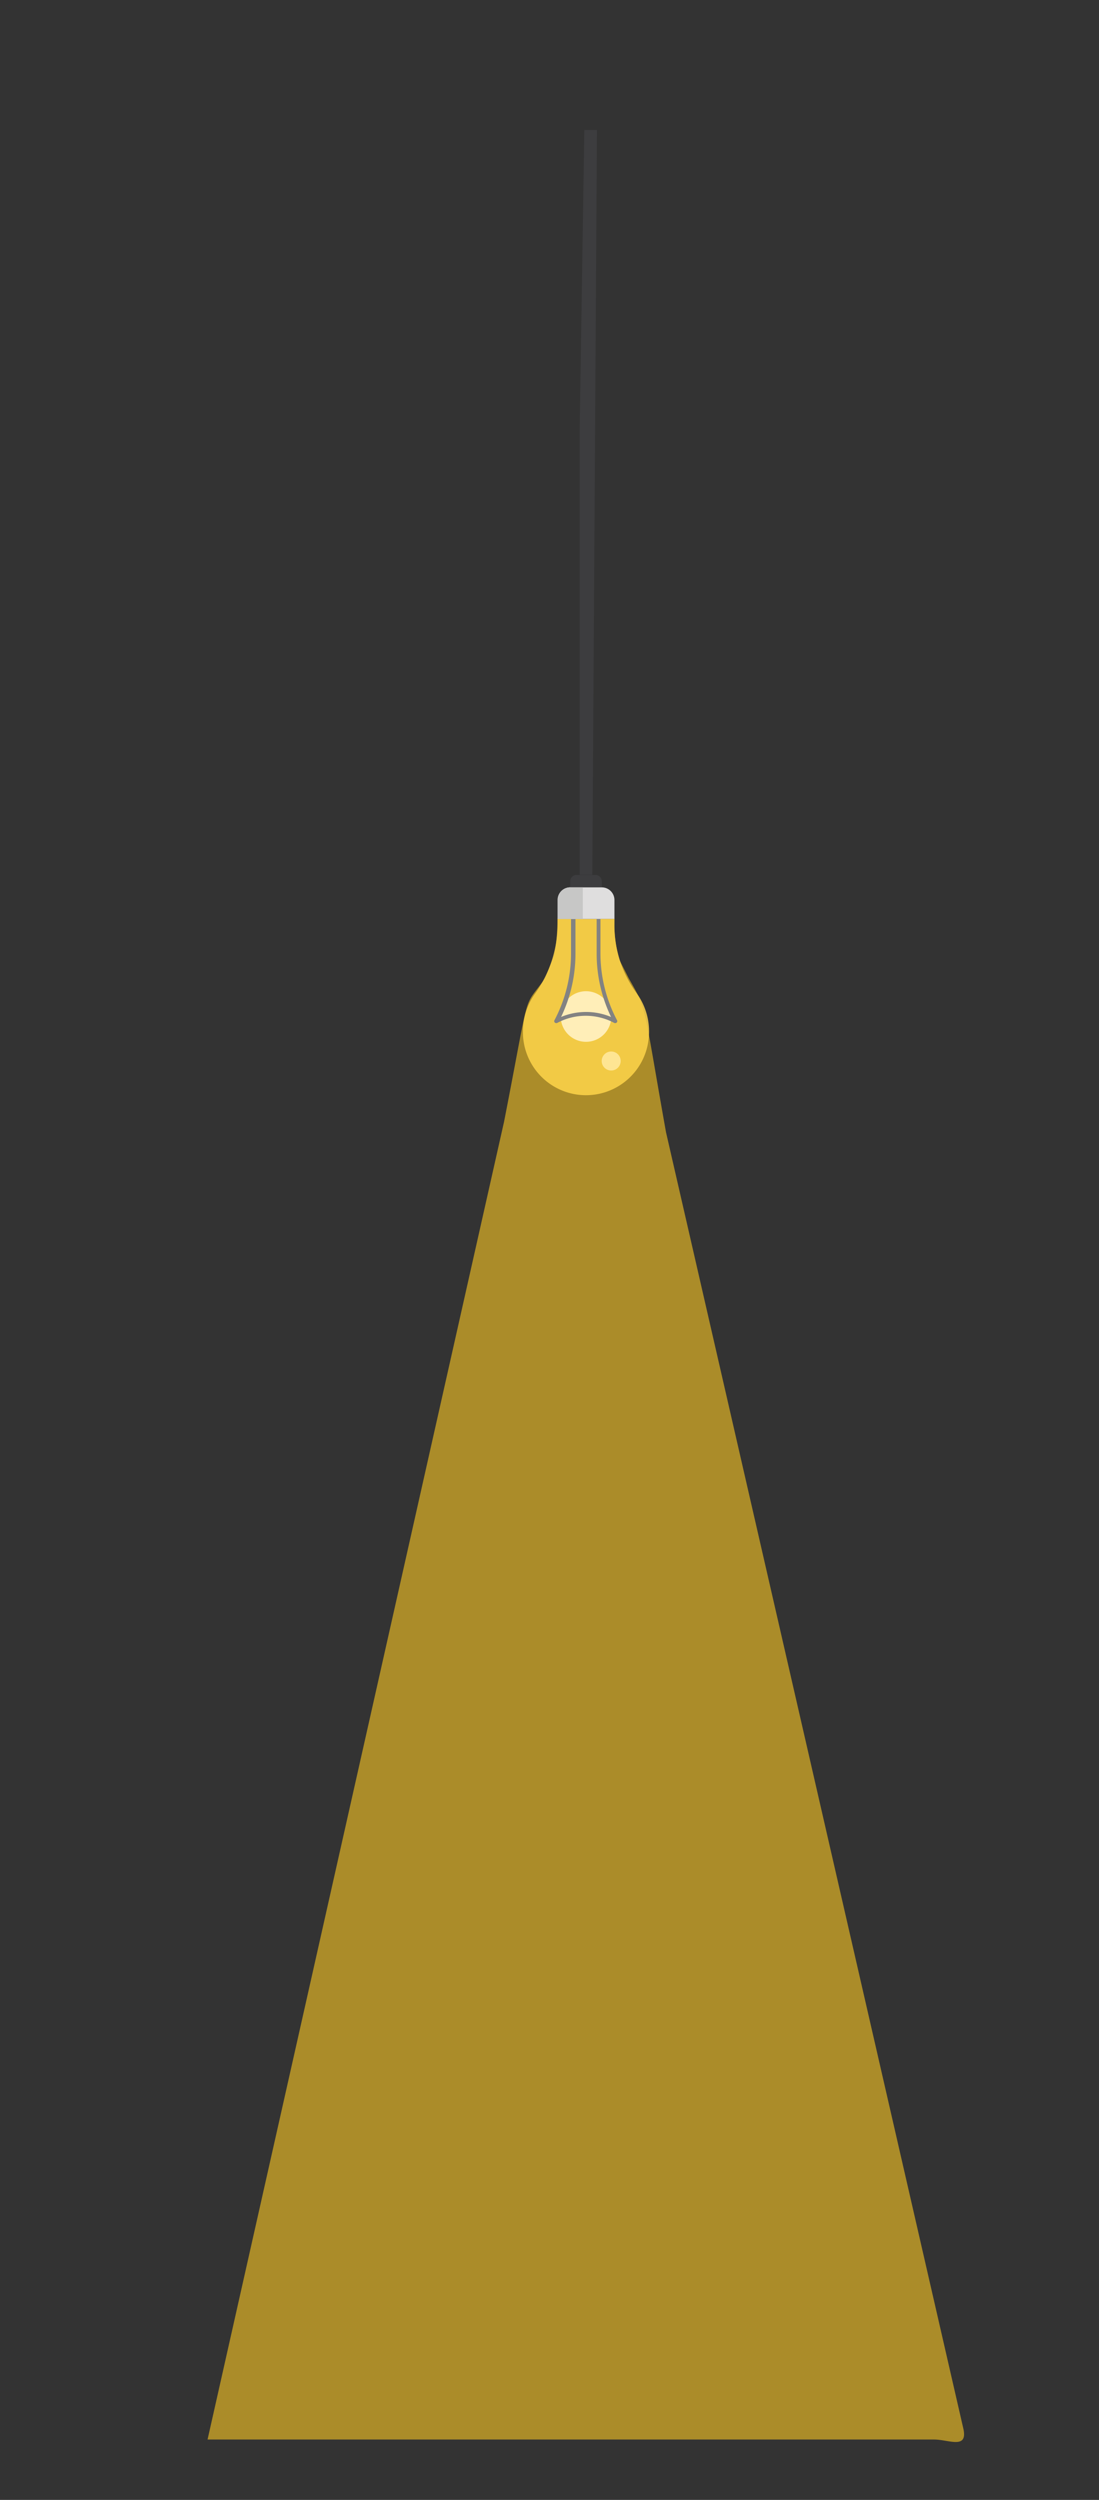 <svg height="500" viewBox="0 0 220 500" width="220" xmlns="http://www.w3.org/2000/svg"><rect x="0" y="0" width="220" height="500" fill="#333333" stroke="none"/><path d="m41.55 487.92h145.45c2.93 0 6.85 2.08 5.82-2.28l-59.5-259.2c-4.66-26.1-3.73-24.24-7.45-30.76l-1.87-3.68a25.93 25.93 0 0 1 -1-8.32h-11.4a45.32 45.32 0 0 1 -.6 7.32l-1.87 4.66c-4.66 6.52-2.79.93-8.23 28.71z" fill="#deb226" opacity=".7"/><path d="m104.68 206.3a12.62 12.62 0 0 0 25.17 1.45 13 13 0 0 0 -2.47-9.19 22.88 22.88 0 0 1 -4.38-13.74v-1h-11.38v1a23.82 23.82 0 0 1 -4.53 13.93 12.89 12.89 0 0 0 -2.41 7.55z" fill="#ffd54a" opacity=".85"/><path d="m114.15 177.48h6.31v-1.26a1.25 1.25 0 0 0 -1.26-1.22h-3.79a1.25 1.25 0 0 0 -1.26 1.26v1.26z" fill="#3d3d3f"/><path d="m112.25 203.37a5.06 5.06 0 1 1 5 5 5.06 5.06 0 0 1 -5-5z" fill="#ffeeb8"/><path d="m119.41 183.8h-4.21v7a29.22 29.22 0 0 1 -2.88 12.6 13 13 0 0 1 10 0 29.22 29.22 0 0 1 -2.88-12.6v-7zm-4.63-.63h5a.4.4 0 0 1 .42.39v7.2a28.61 28.61 0 0 0 3.32 13.3.37.37 0 0 1 -.08.46.44.44 0 0 1 -.5.06 12.11 12.11 0 0 0 -11.37 0 .44.44 0 0 1 -.5-.06.37.37 0 0 1 -.08-.46 28.61 28.61 0 0 0 3.32-13.3v-7.2a.4.4 0 0 1 .42-.39z" fill="#828282"/><path d="m124.25 212.21a1.9 1.9 0 1 1 -1.89-1.9 1.89 1.89 0 0 1 1.89 1.9z" fill="#fee593"/><path d="m114.15 177.48h6.31a2.53 2.53 0 0 1 2.54 2.52v3.79h-11.38v-3.79a2.53 2.53 0 0 1 2.53-2.53z" fill="#dfdede"/><path d="m114.15 177.48h2.52v6.32h-5v-3.8a2.53 2.53 0 0 1 2.53-2.53z" fill="#c7c7c6"/><path d="m116.97 26h2.53l-.93 148.96h-2.53v-88.92z" fill="#3d3d3f"/></svg>
